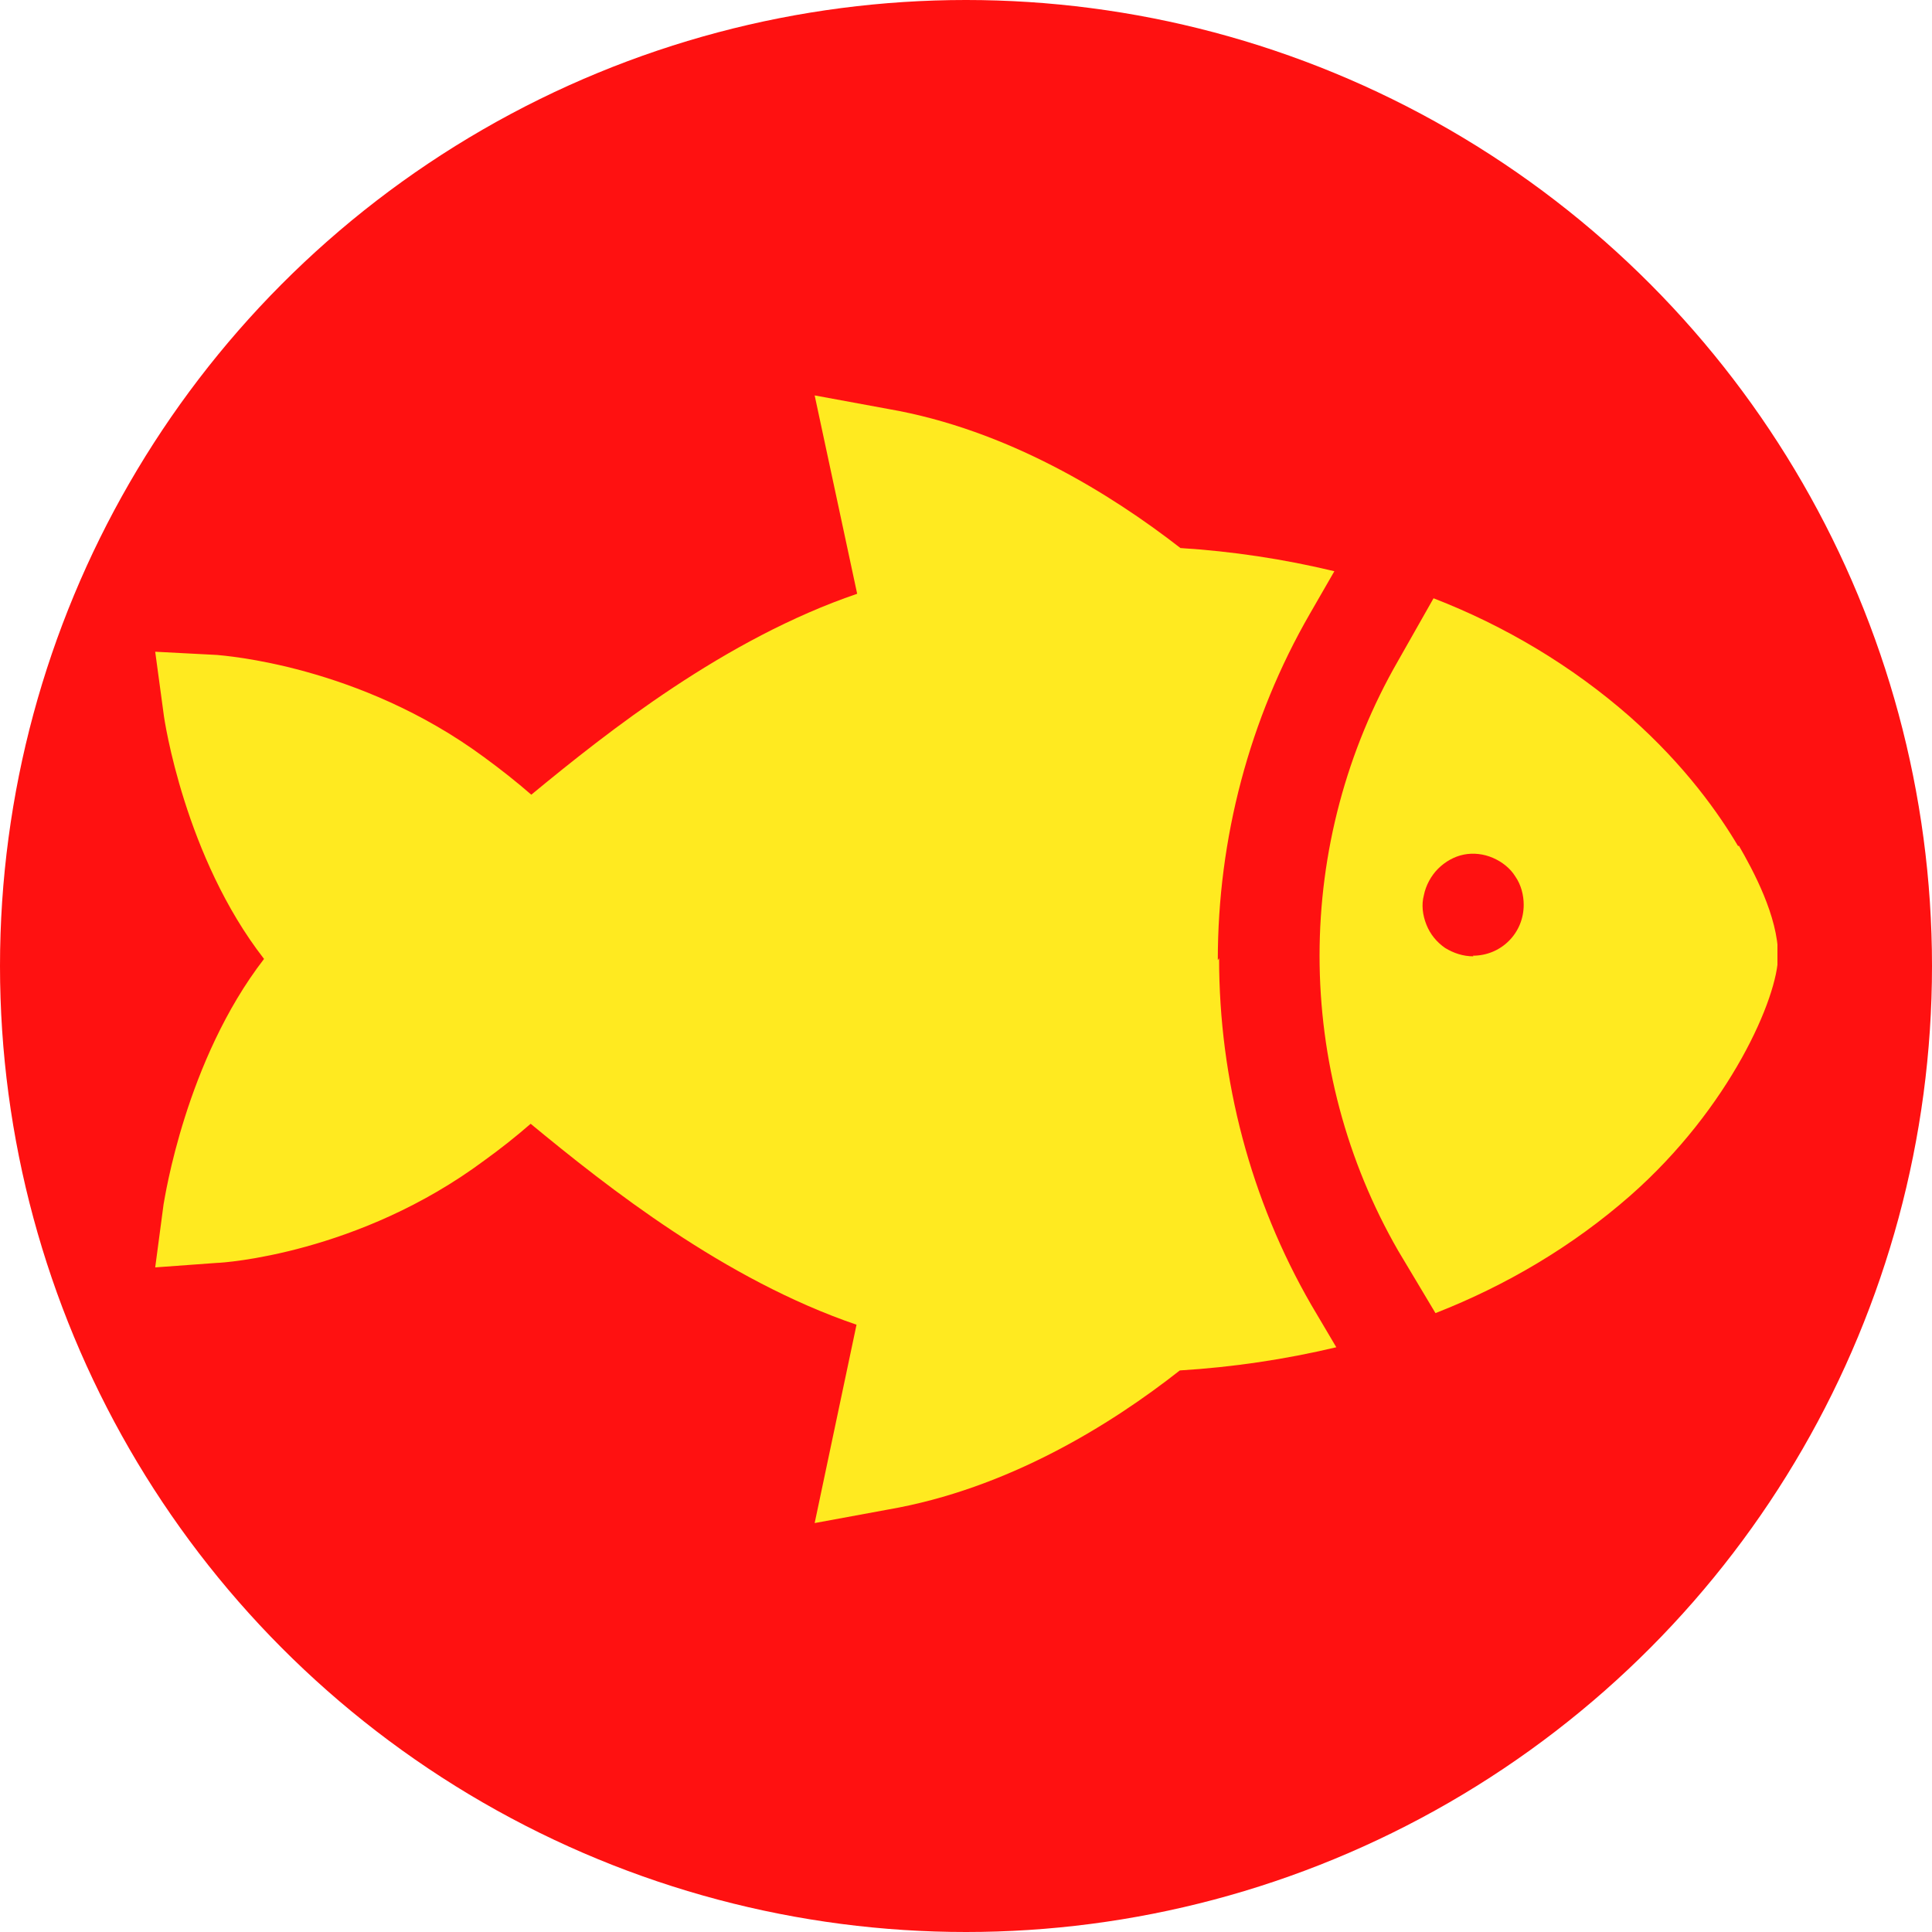 <?xml version="1.0" encoding="UTF-8"?>
<svg id="_レイヤー_1" data-name="レイヤー 1" xmlns="http://www.w3.org/2000/svg" xmlns:xlink="http://www.w3.org/1999/xlink" width="46" height="46" viewBox="0 0 30 30">
  <defs>
    <style>
      .cls-1 {
        fill: #ffea20;
      }

      .cls-2 {
        clip-path: url(#clippath);
      }

      .cls-3 {
        fill: none;
      }

      .cls-4 {
        fill: #ff1111;
      }
    </style>
    <clipPath id="clippath">
      <rect class="cls-3" x="2.4" y="2.1" width="25.2" height="25.5"/>
    </clipPath>
  </defs>
  <circle class="cls-4" cx="15" cy="15" r="15"/>
  <g class="cls-2">
    <g>
      <path class="cls-1" d="m18.91,14.91c0-1.89.49-3.75,1.43-5.38l.38-.66c-.79-.19-1.59-.31-2.39-.36-1.08-.84-2.69-1.84-4.54-2.16l-1.14-.21.66,3.08c-2.05.7-3.86,2.13-5.06,3.12-.23-.2-.47-.39-.73-.58-1.95-1.44-4.07-1.58-4.15-1.59l-.96-.05.13.96c.01.1.33,2.23,1.56,3.81-1.22,1.58-1.54,3.71-1.56,3.81l-.13.98.96-.07c.09,0,2.2-.14,4.15-1.59.25-.18.49-.37.72-.57,1.2.99,3.01,2.42,5.06,3.12l-.65,3.08,1.14-.21c1.85-.32,3.45-1.31,4.53-2.16.82-.05,1.63-.17,2.43-.36l-.39-.66c-.94-1.63-1.43-3.49-1.43-5.38Z"/>
      <path class="cls-1" d="m26.99,13.14c-.29-.49-.81-1.24-1.68-2.01-.9-.79-1.94-1.41-3.05-1.84l-.55.97c-.8,1.39-1.22,2.97-1.22,4.58,0,1.61.42,3.19,1.22,4.58l.58.97c1.1-.43,2.13-1.04,3.02-1.82,1.56-1.37,2.3-3.09,2.3-3.73,0-.61-.39-1.33-.61-1.71Zm-4.11,1.71c-.16,0-.31-.05-.44-.13-.13-.09-.23-.21-.29-.36-.06-.15-.08-.31-.04-.46.03-.15.11-.3.22-.41.11-.11.25-.19.4-.22.15-.03.31-.01.45.05s.27.16.35.29c.09.13.13.29.13.44,0,.21-.08.41-.23.56-.15.15-.35.23-.56.23Z"/>
    </g>
  </g>
</svg>